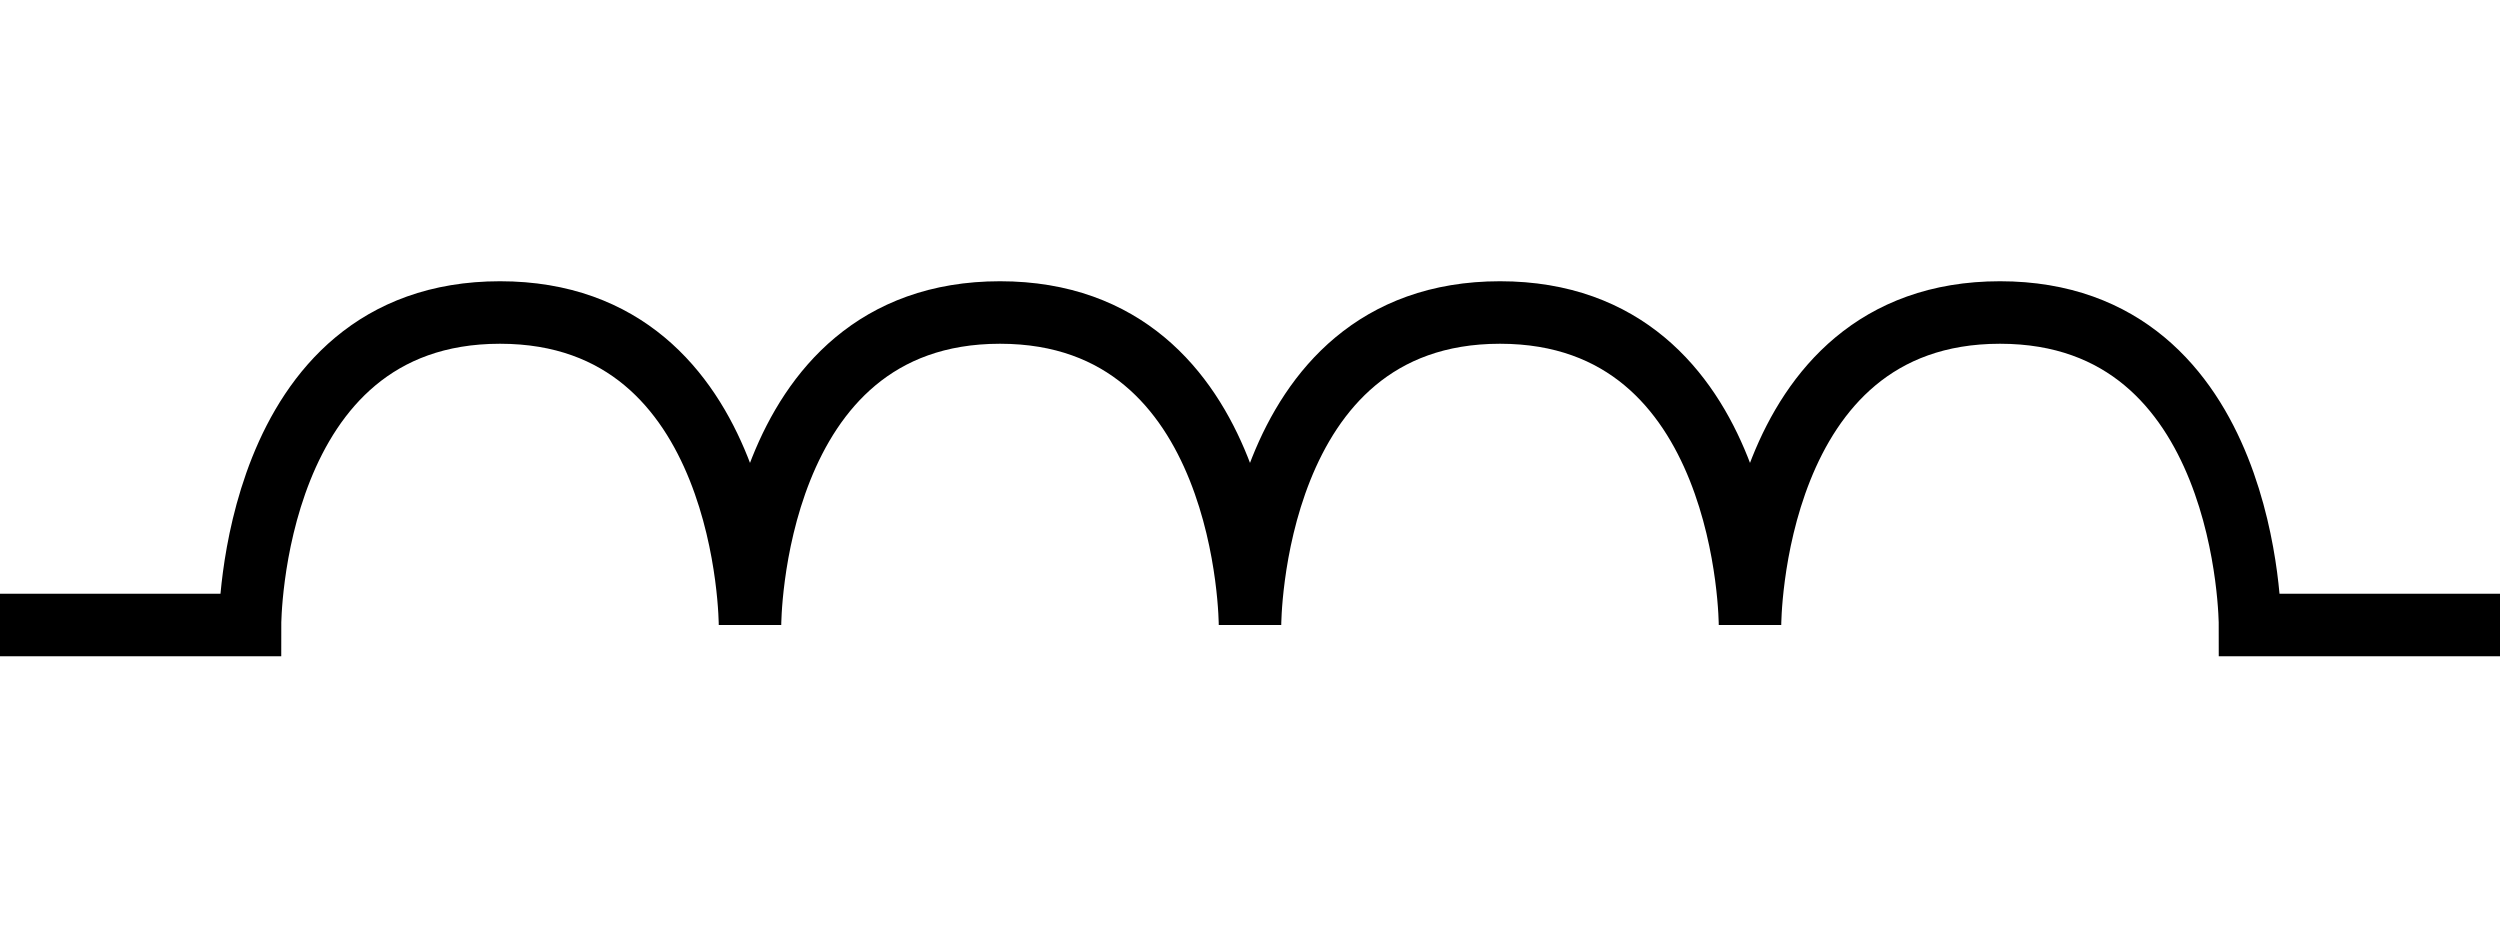 <?xml version="1.0" encoding="UTF-8" standalone="no"?>
<!-- Created with Inkscape (http://www.inkscape.org/) -->

<svg
   xmlns:dc="http://purl.org/dc/elements/1.1/"
   xmlns:cc="http://creativecommons.org/ns#"
   xmlns:rdf="http://www.w3.org/1999/02/22-rdf-syntax-ns#"
   xmlns:svg="http://www.w3.org/2000/svg"
   xmlns="http://www.w3.org/2000/svg"
   xmlns:sodipodi="http://sodipodi.sourceforge.net/DTD/sodipodi-0.dtd"
   xmlns:inkscape="http://www.inkscape.org/namespaces/inkscape"
   width="40"
   height="15"
   id="svg2"
   sodipodi:version="0.32"
   inkscape:version="0.47pre4 r22446"
   version="1.0"
   sodipodi:docname="inductor1.svg"
   inkscape:output_extension="org.inkscape.output.svg.inkscape"
   sodipodi:modified="true">
  <sodipodi:namedview
     id="base"
     pagecolor="#ffffff"
     bordercolor="#666666"
     borderopacity="1.0"
     gridtolerance="50.9"
     guidetolerance="10"
     objecttolerance="50"
     inkscape:pageopacity="0.0"
     inkscape:pageshadow="2"
     inkscape:zoom="15.222081"
     inkscape:cx="18.384928"
     inkscape:cy="8.9619778"
     inkscape:document-units="px"
     inkscape:current-layer="layer1"
     showgrid="true"
     width="55px"
     height="10px"
     showguides="false"
     inkscape:grid-points="true"
     inkscape:window-width="1280"
     inkscape:window-height="975"
     inkscape:window-x="0"
     inkscape:window-y="25"
     inkscape:grid-bbox="false"
     inkscape:object-nodes="false"
     inkscape:window-maximized="0">
    <inkscape:grid
       type="xygrid"
       id="grid2382"
       visible="true"
       enabled="true"
       empspacing="5"
       snapvisiblegridlinesonly="true" />
  </sodipodi:namedview>
  <defs
     id="defs4">
    <inkscape:perspective
       sodipodi:type="inkscape:persp3d"
       inkscape:vp_x="0 : 5.5 : 1"
       inkscape:vp_y="0 : 1000 : 0"
       inkscape:vp_z="40 : 5.5 : 1"
       inkscape:persp3d-origin="20 : 3.6666667 : 1"
       id="perspective10" />
  </defs>
  <g
     inkscape:label="Layer 1"
     id="layer1"
     inkscape:groupmode="layer"
     transform="translate(-54.5,-181.862)">
    <path
       style="fill:none;stroke:#000000;stroke-width:1px;stroke-linecap:butt;stroke-linejoin:miter;stroke-opacity:1"
       id="path3387"
       sodipodi:nodetypes="ccccccccccc"
       d="m 54.5,191.862 c 0,0 4,0 4,0 0,0 0,-5 4,-5 4,0 4,5 4,5 0,0 0,-5 4,-5 4,0 4,5 4,5 0,0 0,-5 4,-5 4,0 4,5 4,5 0,0 0,-5 4,-5 4,0 4,5 4,5 0,0 4,0 4,0" />
    <rect
       rx="12.5"
       style="fill:#0000ff;fill-rule:evenodd;stroke:#000000;stroke-width:1px;stroke-linecap:butt;stroke-linejoin:miter;stroke-opacity:1"
       ry="1"
       y="223.362"
       x="593"
       height="1"
       width="0"
       id="rect26128" />
  </g>
</svg>
